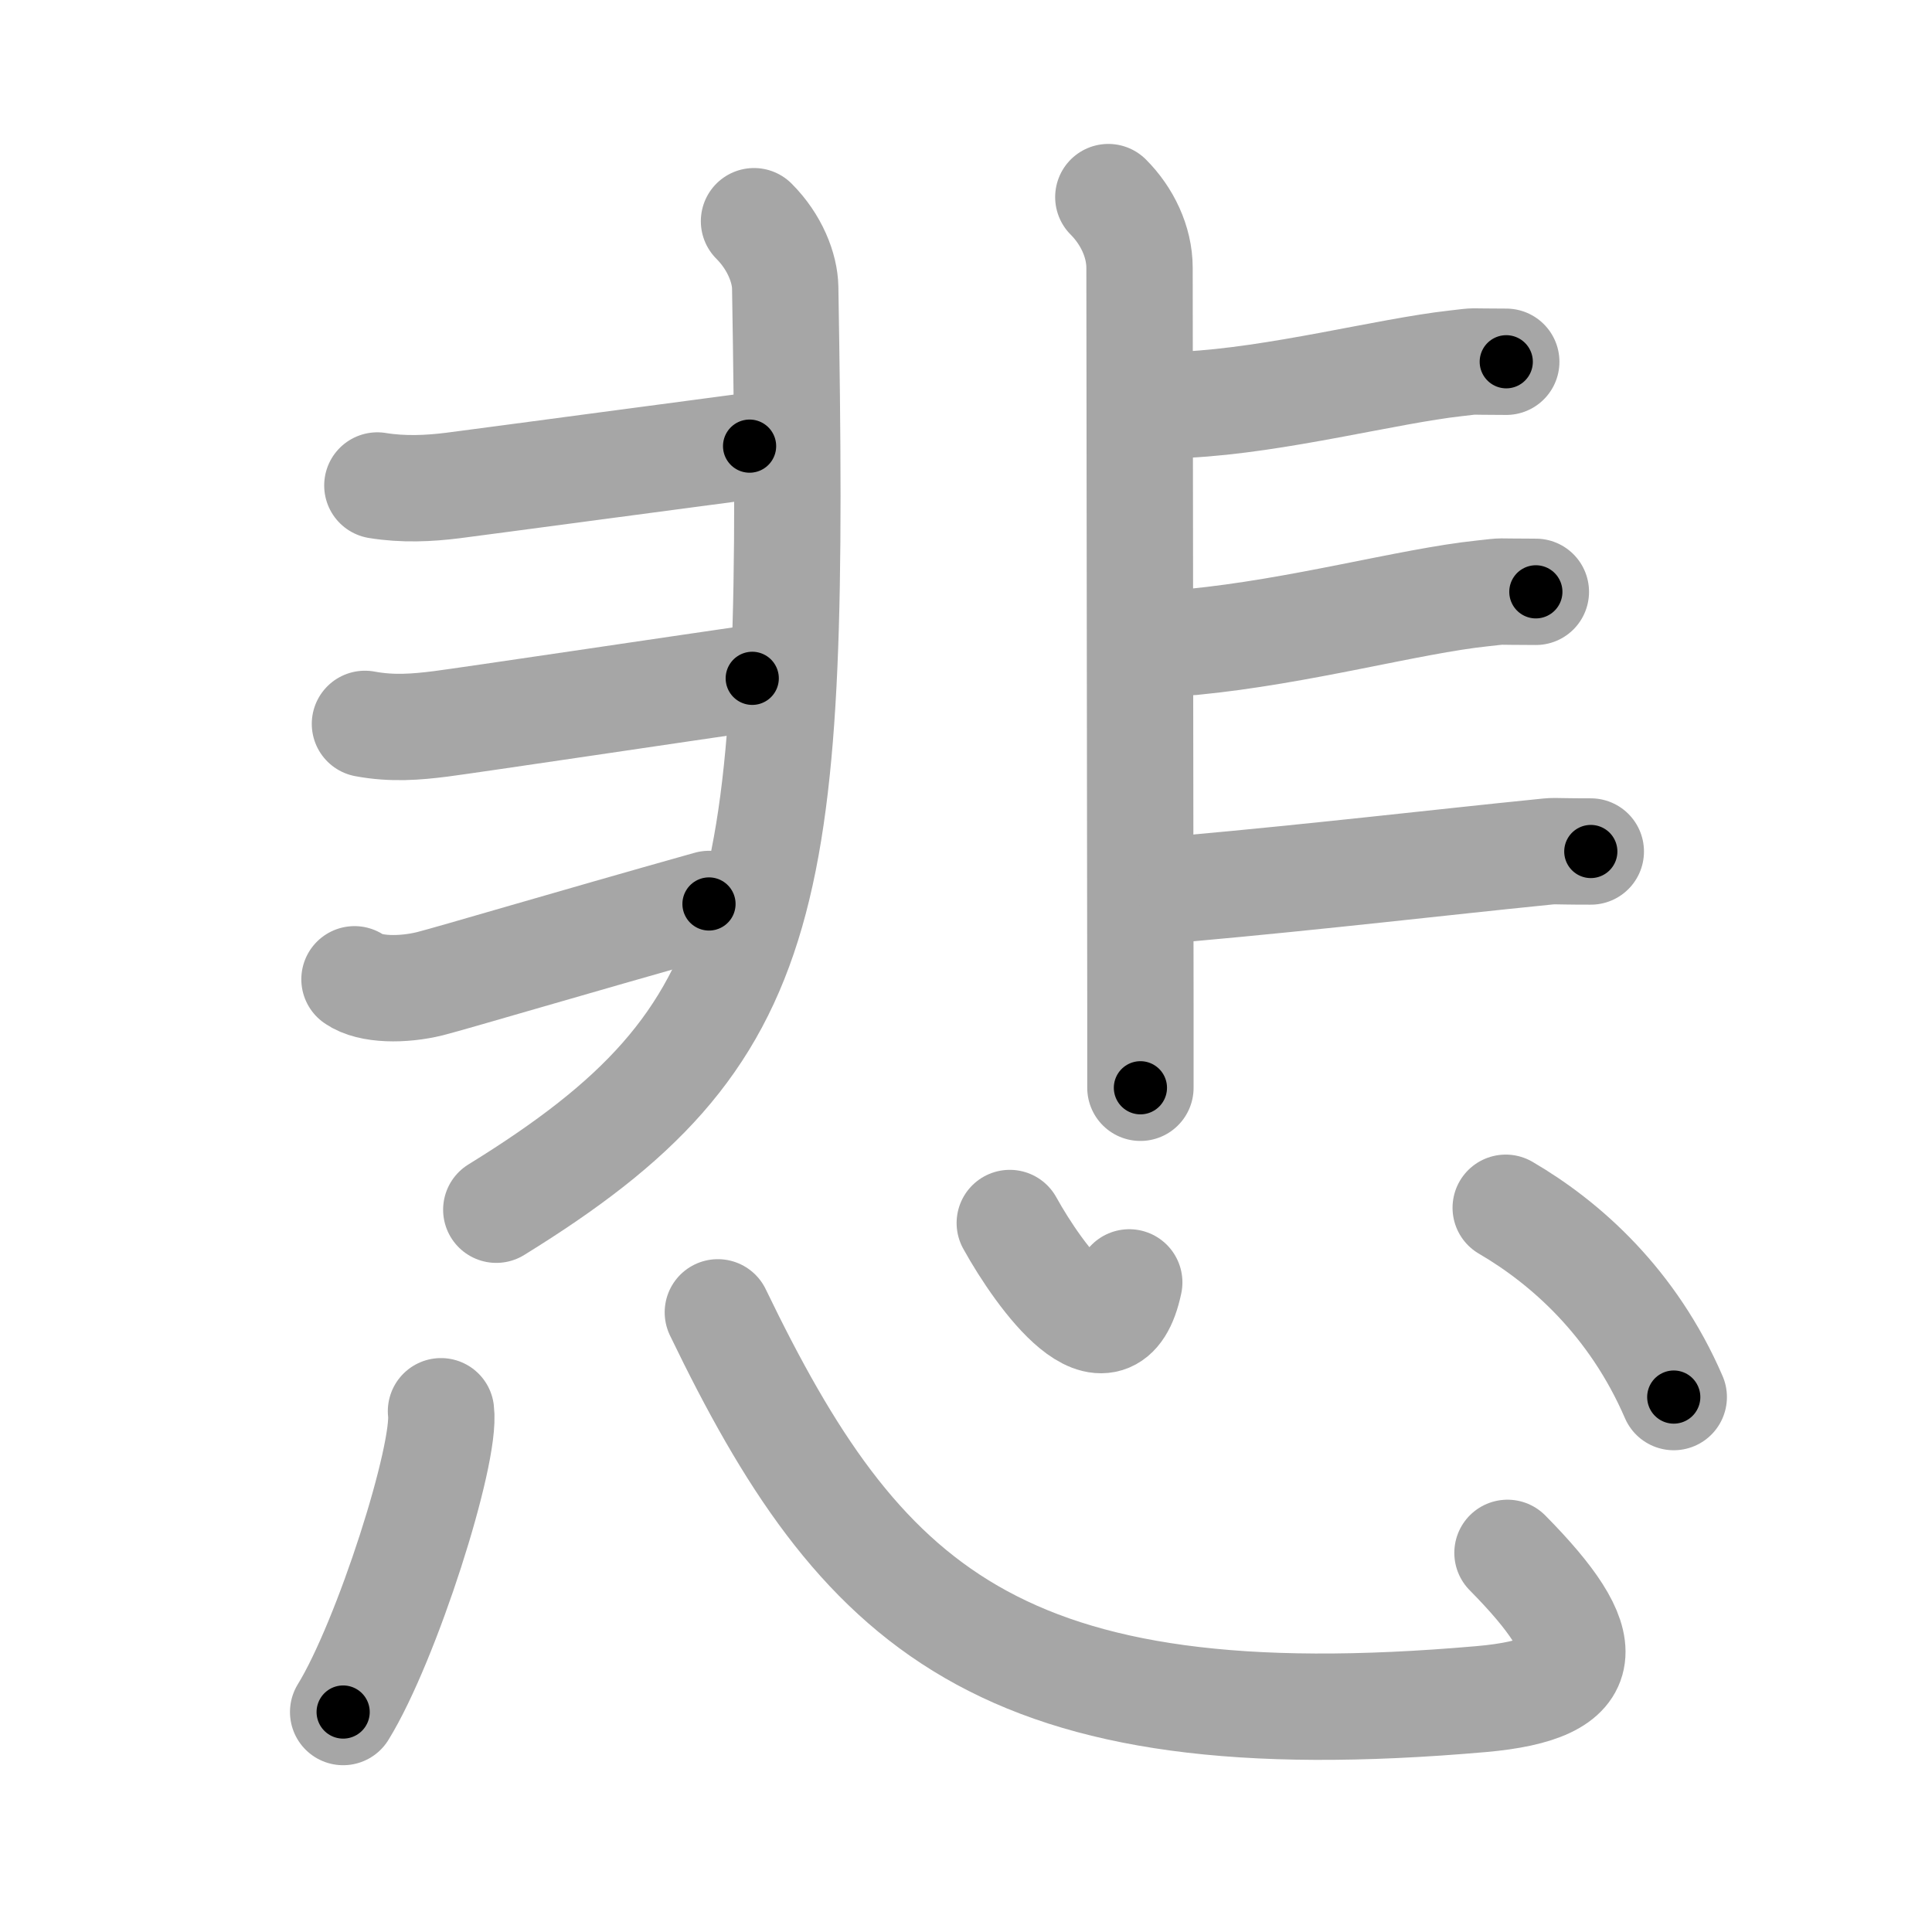 <svg xmlns="http://www.w3.org/2000/svg" viewBox="0 0 109 109" id="60b2"><g fill="none" stroke="#a6a6a6" stroke-width="6" stroke-linecap="round" stroke-linejoin="round"><g><g p4:phon="非" xmlns:p4="http://kanjivg.tagaini.net"><g><path d="M42.54,12.48c1.18,1.18,1.74,2.65,1.76,3.74C44.88,50.75,44,58.38,28,68.25" /><path d="M21.29,27.39c1.46,0.24,2.92,0.17,4.27,0c1.35-0.17,14.19-1.89,16.73-2.22" /><path d="M20.59,40.84c1.54,0.29,2.92,0.17,4.27,0c1.35-0.17,13.98-2.05,17.58-2.57" /><path d="M20,55.25c0.88,0.62,2.75,0.62,4.25,0.25C25.59,55.16,32,53.25,40,51" /></g><g><path d="M62.53,11.12c1.05,1.05,1.76,2.51,1.76,3.99c0,4.05,0.04,29.75,0.05,41.52c0,2.08,0,3.73,0,4.74" /><path d="M66.92,22.83c5.15-0.26,11.34-1.9,15.2-2.33c1.41-0.16,0.43-0.09,2.86-0.09" /><path d="M67.25,36.22c6.12-0.59,12.28-2.31,16.37-2.74c1.49-0.16,0.45-0.09,3.03-0.09" /><path d="M67.14,50.11c6.86-0.61,15.09-1.56,19.41-1.99c1.57-0.16,0.48-0.08,3.2-0.08" /></g></g><g><path d="M24.88,79.62c0.31,2.4-3.06,12.98-5.52,16.97" /><path d="M40.5,74.04c8,16.58,15.75,24.21,43.07,21.82c6.61-0.58,6.56-3.11,1.48-8.25" /><path d="M56.97,69c1.7,3.07,5.66,8.5,6.74,3.35" /><path d="M84.95,68.14c3.41,1.99,7.18,5.36,9.48,10.68" /></g></g></g><g fill="none" stroke="#000" stroke-width="3" stroke-linecap="round" stroke-linejoin="round"><path d="M42.54,12.48c1.18,1.18,1.74,2.65,1.76,3.74C44.88,50.75,44,58.38,28,68.25" stroke-dasharray="62.338" stroke-dashoffset="62.338"><animate attributeName="stroke-dashoffset" values="62.338;62.338;0" dur="0.469s" fill="freeze" begin="0s;60b2.click" /></path><path d="M21.29,27.39c1.46,0.24,2.92,0.17,4.27,0c1.35-0.17,14.19-1.89,16.73-2.22" stroke-dasharray="21.163" stroke-dashoffset="21.163"><animate attributeName="stroke-dashoffset" values="21.163" fill="freeze" begin="60b2.click" /><animate attributeName="stroke-dashoffset" values="21.163;21.163;0" keyTimes="0;0.689;1" dur="0.681s" fill="freeze" begin="0s;60b2.click" /></path><path d="M20.59,40.84c1.54,0.29,2.92,0.17,4.27,0c1.35-0.17,13.98-2.05,17.58-2.57" stroke-dasharray="22.057" stroke-dashoffset="22.057"><animate attributeName="stroke-dashoffset" values="22.057" fill="freeze" begin="60b2.click" /><animate attributeName="stroke-dashoffset" values="22.057;22.057;0" keyTimes="0;0.755;1" dur="0.902s" fill="freeze" begin="0s;60b2.click" /></path><path d="M20,55.25c0.88,0.62,2.75,0.62,4.25,0.25C25.59,55.16,32,53.25,40,51" stroke-dasharray="20.74" stroke-dashoffset="20.74"><animate attributeName="stroke-dashoffset" values="20.74" fill="freeze" begin="60b2.click" /><animate attributeName="stroke-dashoffset" values="20.74;20.74;0" keyTimes="0;0.813;1" dur="1.109s" fill="freeze" begin="0s;60b2.click" /></path><path d="M62.53,11.12c1.05,1.05,1.76,2.51,1.76,3.99c0,4.05,0.04,29.75,0.05,41.52c0,2.08,0,3.73,0,4.74" stroke-dasharray="50.733" stroke-dashoffset="50.733"><animate attributeName="stroke-dashoffset" values="50.733" fill="freeze" begin="60b2.click" /><animate attributeName="stroke-dashoffset" values="50.733;50.733;0" keyTimes="0;0.686;1" dur="1.616s" fill="freeze" begin="0s;60b2.click" /></path><path d="M66.92,22.83c5.15-0.26,11.34-1.9,15.2-2.33c1.41-0.16,0.43-0.09,2.86-0.09" stroke-dasharray="18.254" stroke-dashoffset="18.254"><animate attributeName="stroke-dashoffset" values="18.254" fill="freeze" begin="60b2.click" /><animate attributeName="stroke-dashoffset" values="18.254;18.254;0" keyTimes="0;0.898;1" dur="1.799s" fill="freeze" begin="0s;60b2.click" /></path><path d="M67.25,36.22c6.12-0.59,12.28-2.31,16.37-2.74c1.49-0.16,0.45-0.09,3.03-0.09" stroke-dasharray="19.641" stroke-dashoffset="19.641"><animate attributeName="stroke-dashoffset" values="19.641" fill="freeze" begin="60b2.click" /><animate attributeName="stroke-dashoffset" values="19.641;19.641;0" keyTimes="0;0.902;1" dur="1.995s" fill="freeze" begin="0s;60b2.click" /></path><path d="M67.14,50.11c6.86-0.61,15.09-1.56,19.41-1.99c1.57-0.16,0.48-0.08,3.2-0.08" stroke-dasharray="22.718" stroke-dashoffset="22.718"><animate attributeName="stroke-dashoffset" values="22.718" fill="freeze" begin="60b2.click" /><animate attributeName="stroke-dashoffset" values="22.718;22.718;0" keyTimes="0;0.898;1" dur="2.222s" fill="freeze" begin="0s;60b2.click" /></path><path d="M24.88,79.62c0.31,2.4-3.06,12.98-5.52,16.97" stroke-dasharray="17.972" stroke-dashoffset="17.972"><animate attributeName="stroke-dashoffset" values="17.972" fill="freeze" begin="60b2.click" /><animate attributeName="stroke-dashoffset" values="17.972;17.972;0" keyTimes="0;0.925;1" dur="2.402s" fill="freeze" begin="0s;60b2.click" /></path><path d="M40.5,74.04c8,16.58,15.75,24.21,43.07,21.82c6.61-0.58,6.56-3.11,1.48-8.25" stroke-dasharray="65.959" stroke-dashoffset="65.959"><animate attributeName="stroke-dashoffset" values="65.959" fill="freeze" begin="60b2.click" /><animate attributeName="stroke-dashoffset" values="65.959;65.959;0" keyTimes="0;0.829;1" dur="2.898s" fill="freeze" begin="0s;60b2.click" /></path><path d="M56.97,69c1.7,3.07,5.66,8.5,6.74,3.35" stroke-dasharray="10.61" stroke-dashoffset="10.61"><animate attributeName="stroke-dashoffset" values="10.61" fill="freeze" begin="60b2.click" /><animate attributeName="stroke-dashoffset" values="10.61;10.61;0" keyTimes="0;0.932;1" dur="3.11s" fill="freeze" begin="0s;60b2.click" /></path><path d="M84.95,68.14c3.41,1.99,7.18,5.36,9.48,10.68" stroke-dasharray="14.527" stroke-dashoffset="14.527"><animate attributeName="stroke-dashoffset" values="14.527" fill="freeze" begin="60b2.click" /><animate attributeName="stroke-dashoffset" values="14.527;14.527;0" keyTimes="0;0.914;1" dur="3.401s" fill="freeze" begin="0s;60b2.click" /></path></g></svg>